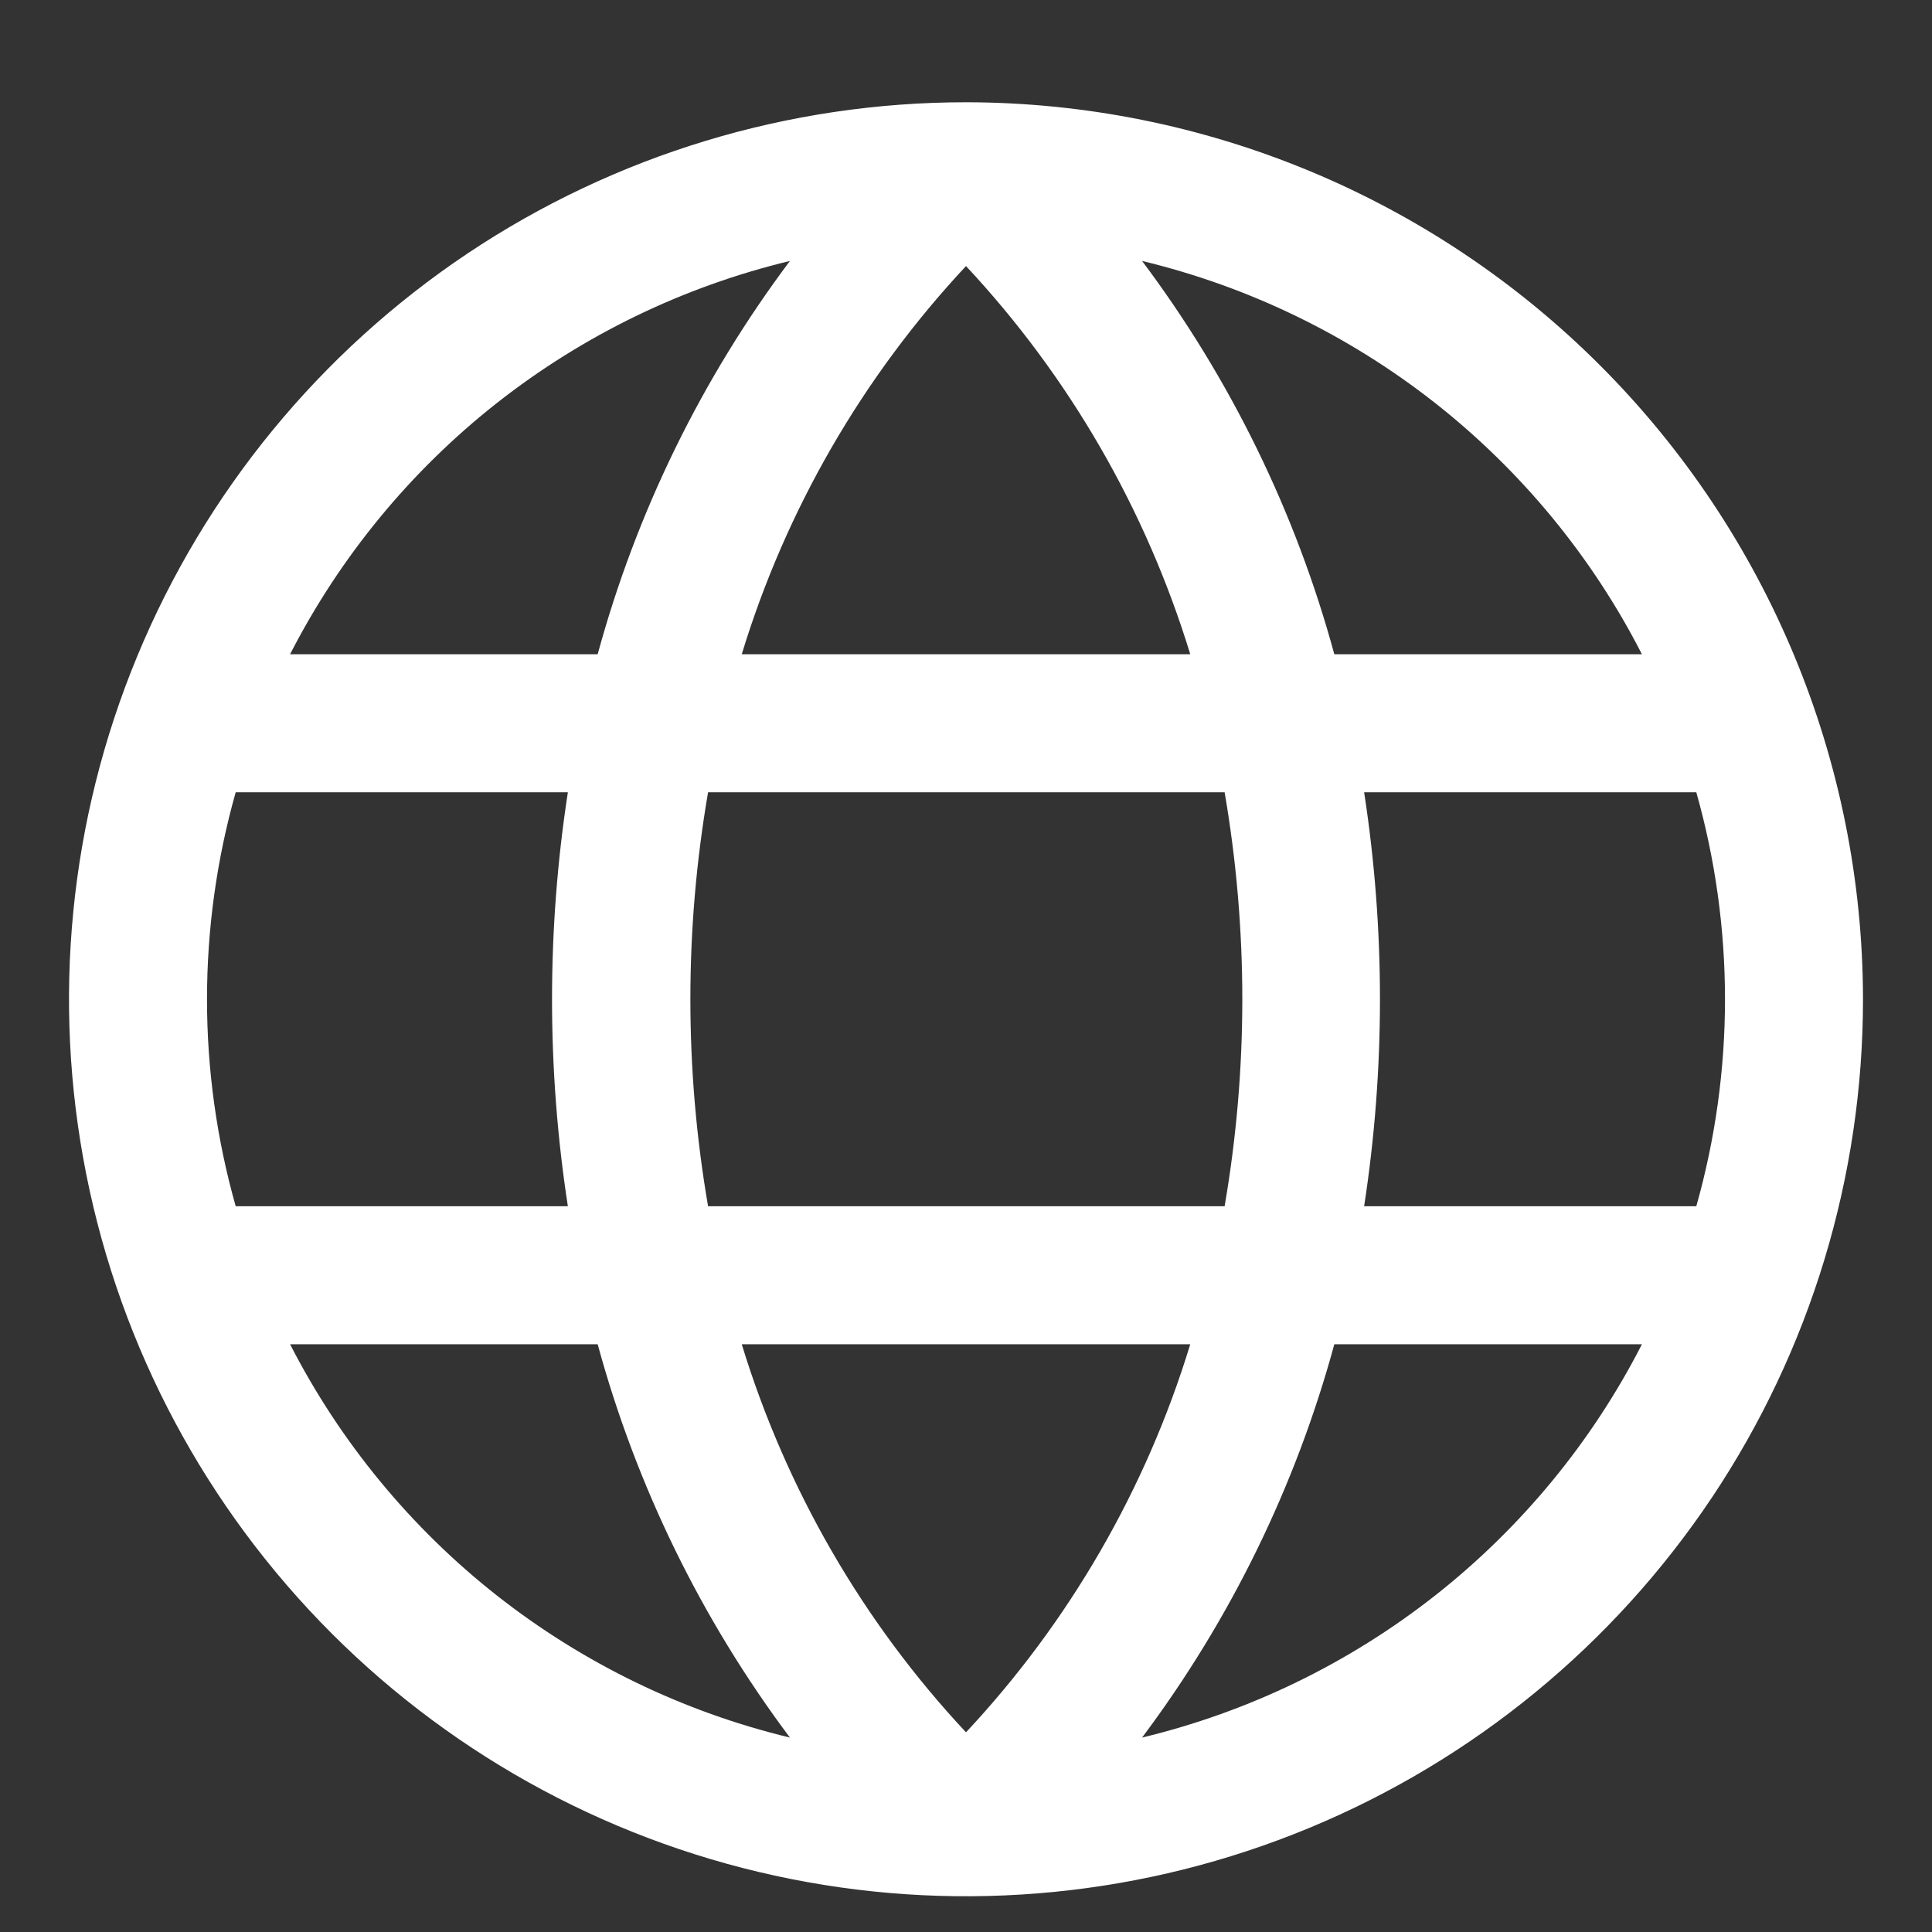 <svg width="14" height="14" viewBox="0 0 14 14" fill="none" xmlns="http://www.w3.org/2000/svg">
<rect x="0" y="0" width="14" height="14" fill="#333333" stroke="none"/>
<path d="M7 0.741C5.714 0.741 4.458 1.122 3.389 1.836C2.32 2.551 1.487 3.566 0.995 4.754C0.503 5.941 0.374 7.248 0.625 8.509C0.876 9.77 1.495 10.928 2.404 11.837C3.313 12.746 4.471 13.365 5.732 13.616C6.993 13.867 8.3 13.738 9.487 13.246C10.675 12.754 11.69 11.921 12.405 10.852C13.119 9.783 13.5 8.527 13.5 7.241C13.498 5.518 12.813 3.866 11.594 2.647C10.375 1.428 8.723 0.743 7 0.741ZM12.5 7.241C12.5 7.748 12.43 8.253 12.292 8.741H9.885C10.038 7.747 10.038 6.735 9.885 5.741H12.292C12.43 6.229 12.5 6.734 12.5 7.241ZM5.375 9.741H8.625C8.305 10.79 7.749 11.752 7 12.553C6.251 11.752 5.696 10.79 5.375 9.741ZM5.131 8.741C4.96 7.748 4.96 6.734 5.131 5.741H8.874C9.045 6.734 9.045 7.748 8.874 8.741H5.131ZM1.5 7.241C1.5 6.734 1.57 6.229 1.708 5.741H4.115C3.962 6.735 3.962 7.747 4.115 8.741H1.708C1.57 8.253 1.5 7.748 1.5 7.241ZM8.625 4.741H5.375C5.695 3.692 6.251 2.73 7 1.928C7.749 2.73 8.304 3.692 8.625 4.741ZM11.896 4.741H9.669C9.389 3.712 8.916 2.745 8.276 1.891C9.049 2.077 9.773 2.428 10.399 2.92C11.024 3.412 11.536 4.033 11.898 4.741H11.896ZM5.724 1.891C5.084 2.745 4.611 3.712 4.331 4.741H2.102C2.465 4.033 2.976 3.412 3.601 2.92C4.227 2.428 4.951 2.077 5.724 1.891ZM2.102 9.741H4.331C4.611 10.77 5.084 11.737 5.724 12.591C4.951 12.405 4.227 12.054 3.601 11.562C2.976 11.07 2.465 10.449 2.102 9.741ZM8.276 12.591C8.916 11.737 9.389 10.77 9.669 9.741H11.898C11.536 10.449 11.024 11.07 10.399 11.562C9.773 12.054 9.049 12.405 8.276 12.591Z" fill="white"/>
</svg>
